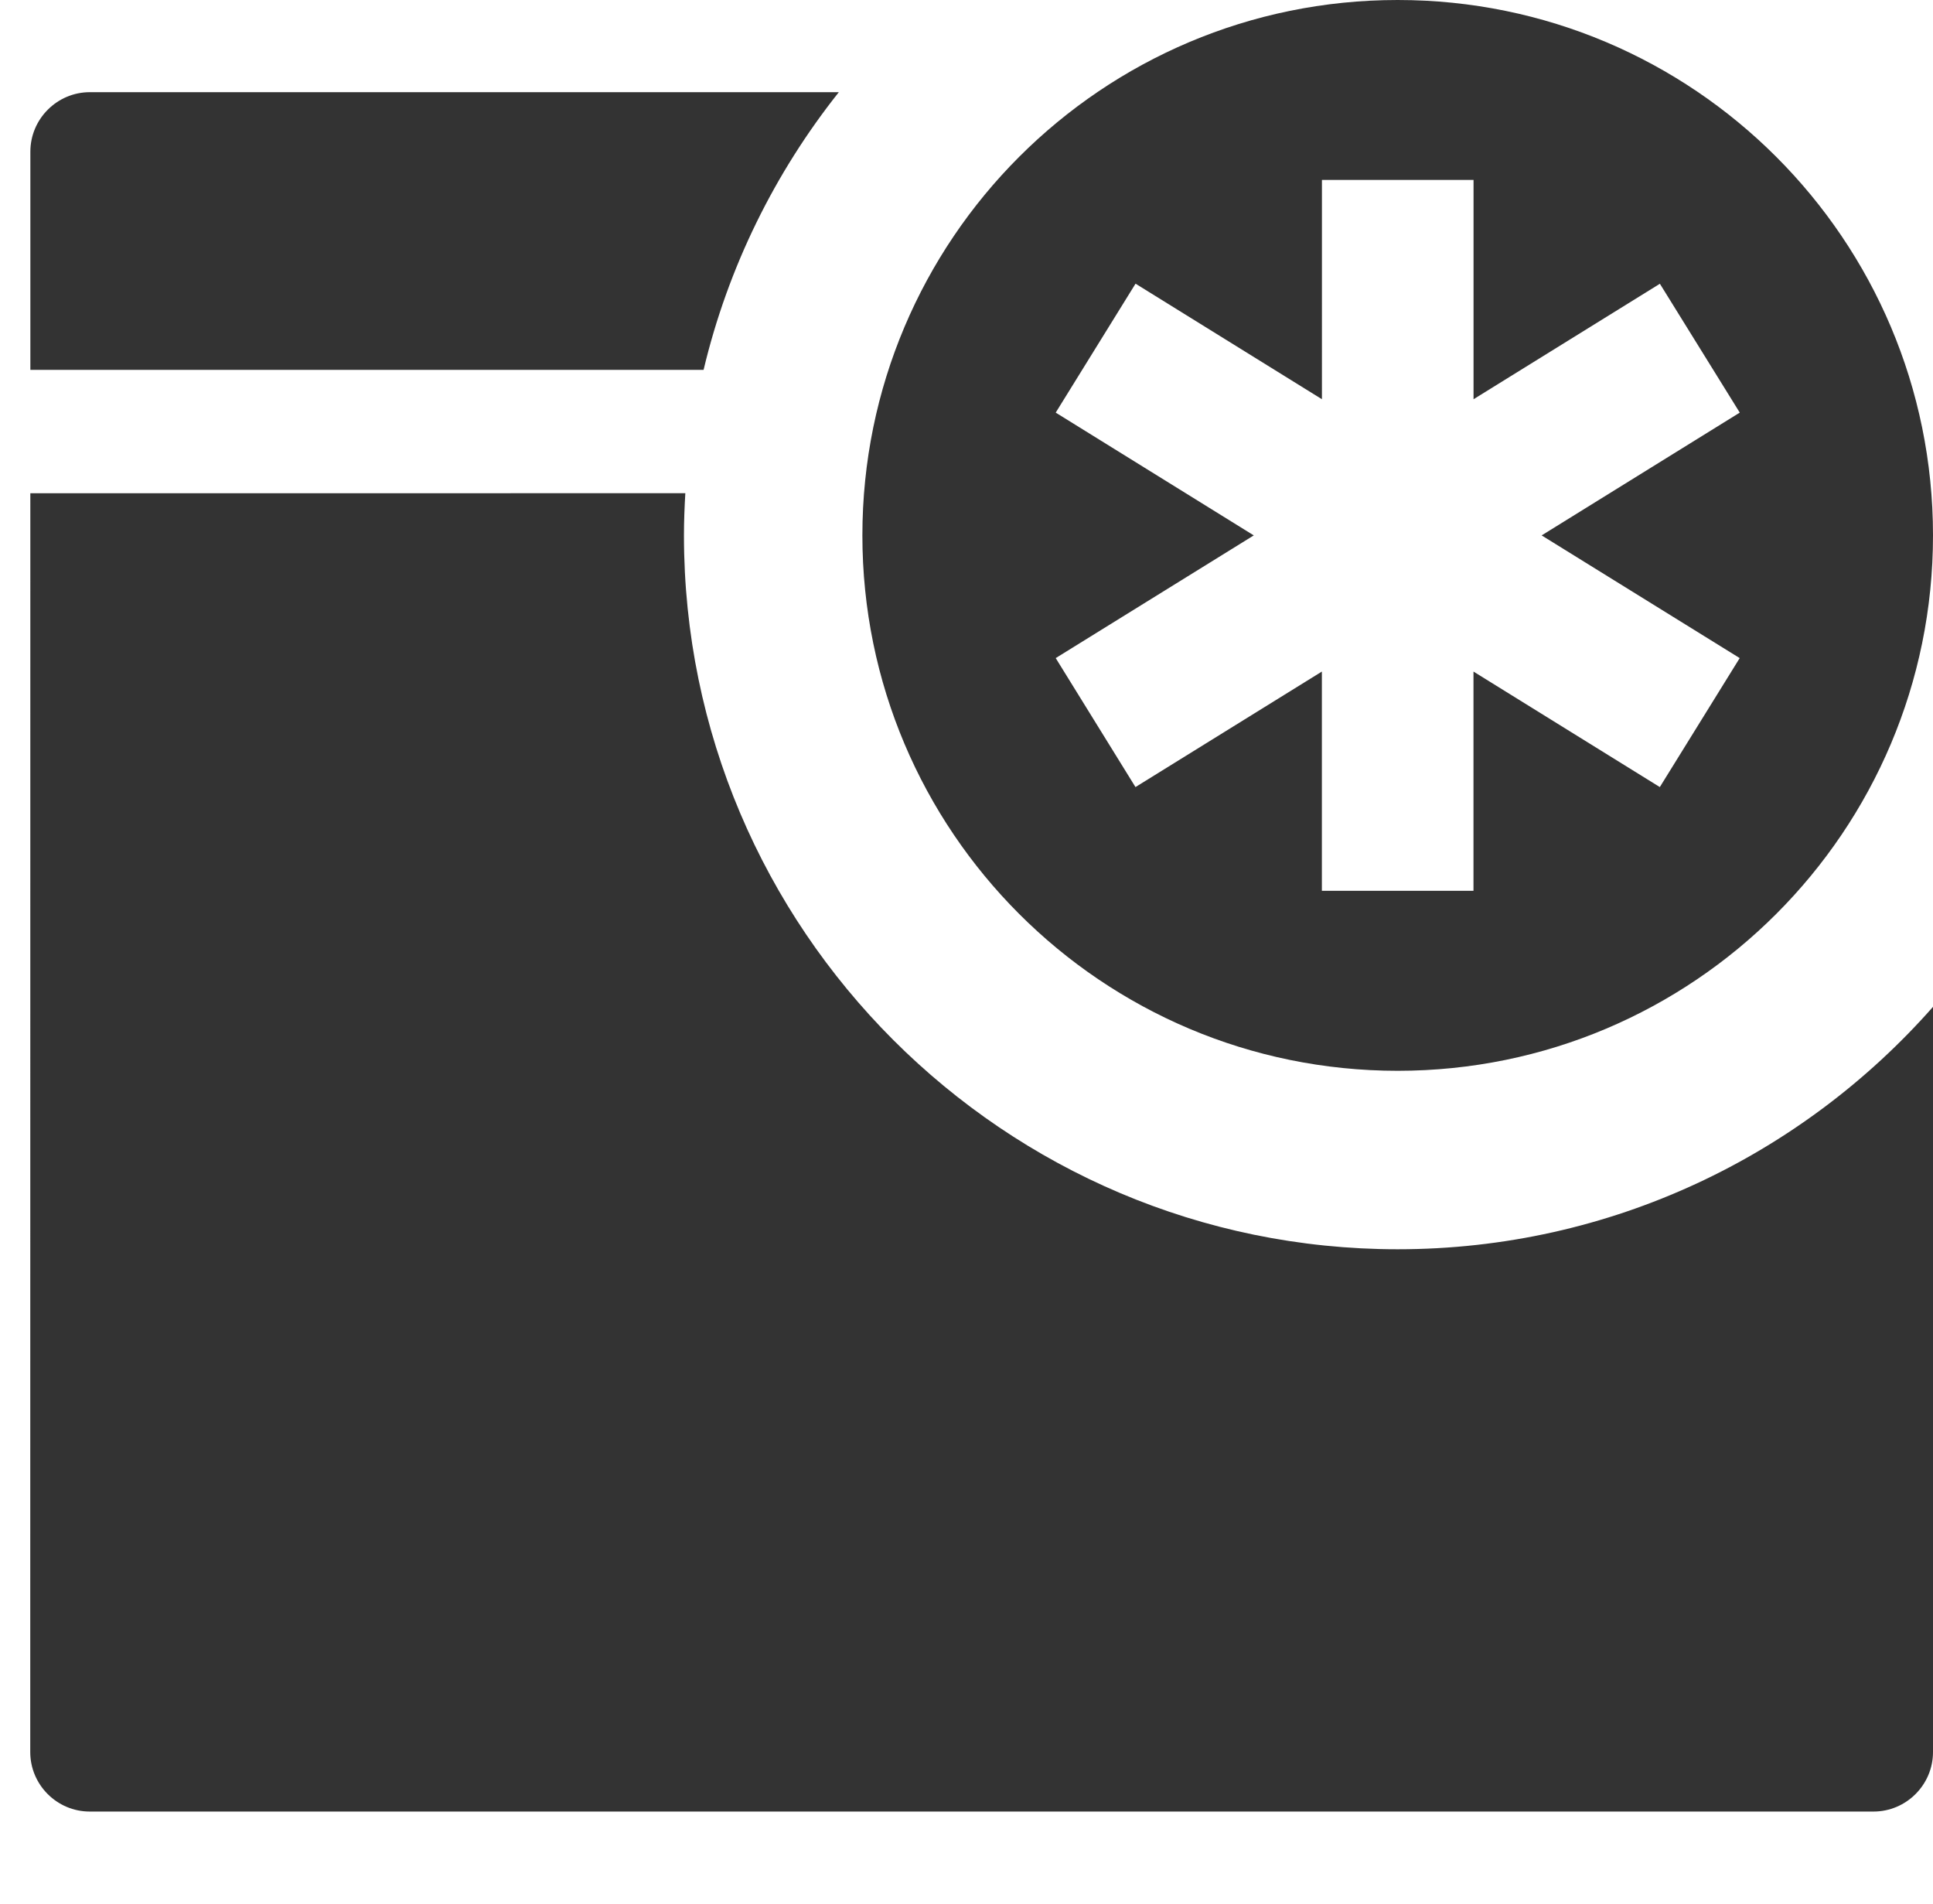 <?xml version="1.0" encoding="iso-8859-1"?>
<!-- Generator: Adobe Illustrator 14.0.0, SVG Export Plug-In . SVG Version: 6.00 Build 43363)  -->
<!DOCTYPE svg PUBLIC "-//W3C//DTD SVG 1.1//EN" "http://www.w3.org/Graphics/SVG/1.1/DTD/svg11.dtd">
<svg version="1.1" id="icon-m-common-directory-new-content-layer"
	 xmlns="http://www.w3.org/2000/svg" xmlns:xlink="http://www.w3.org/1999/xlink" x="0px" y="0px" width="65px" height="64px"
	 viewBox="0 0 65 64" style="enable-background:new 0 0 65 64;" xml:space="preserve">
<g id="icon-m-common-directory-new-content">
	<rect x="1" style="fill:none;" width="64" height="64"/>
	<path style="fill:#333333;" d="M47,42c-13.234,0-24.001-10.766-24.001-24c0-0.477,0.019-0.947,0.046-1.418H1.02L1.017,58.904
		c0,1.1,0.899,2,2,2H63c1.1,0,2-0.9,2-2V33.85C60.6,38.842,54.164,42,47,42z"/>
	<path style="fill:#333333;" d="M28.207,3.099H3.021c-1.1,0-2,0.899-2,2l0,7.336h22.638C24.483,8.973,26.06,5.801,28.207,3.099z"/>
	<path style="fill:#333333;" d="M47,0c-9.941,0-18.001,8.058-18.001,18c0,9.939,8.06,18,18.001,18s18-8.061,18-18
		C65,8.058,56.941,0,47,0z M58.5,22.125l-2.686,4.336l-6.266-3.883v7.371h-5.098v-7.371l-6.268,3.883L35.5,22.125L42.16,18
		l-6.66-4.128l2.684-4.335l6.268,3.885V6.049h5.098v7.373l6.266-3.882l2.686,4.332L51.84,18L58.5,22.125z"/>
</g>
</svg>
